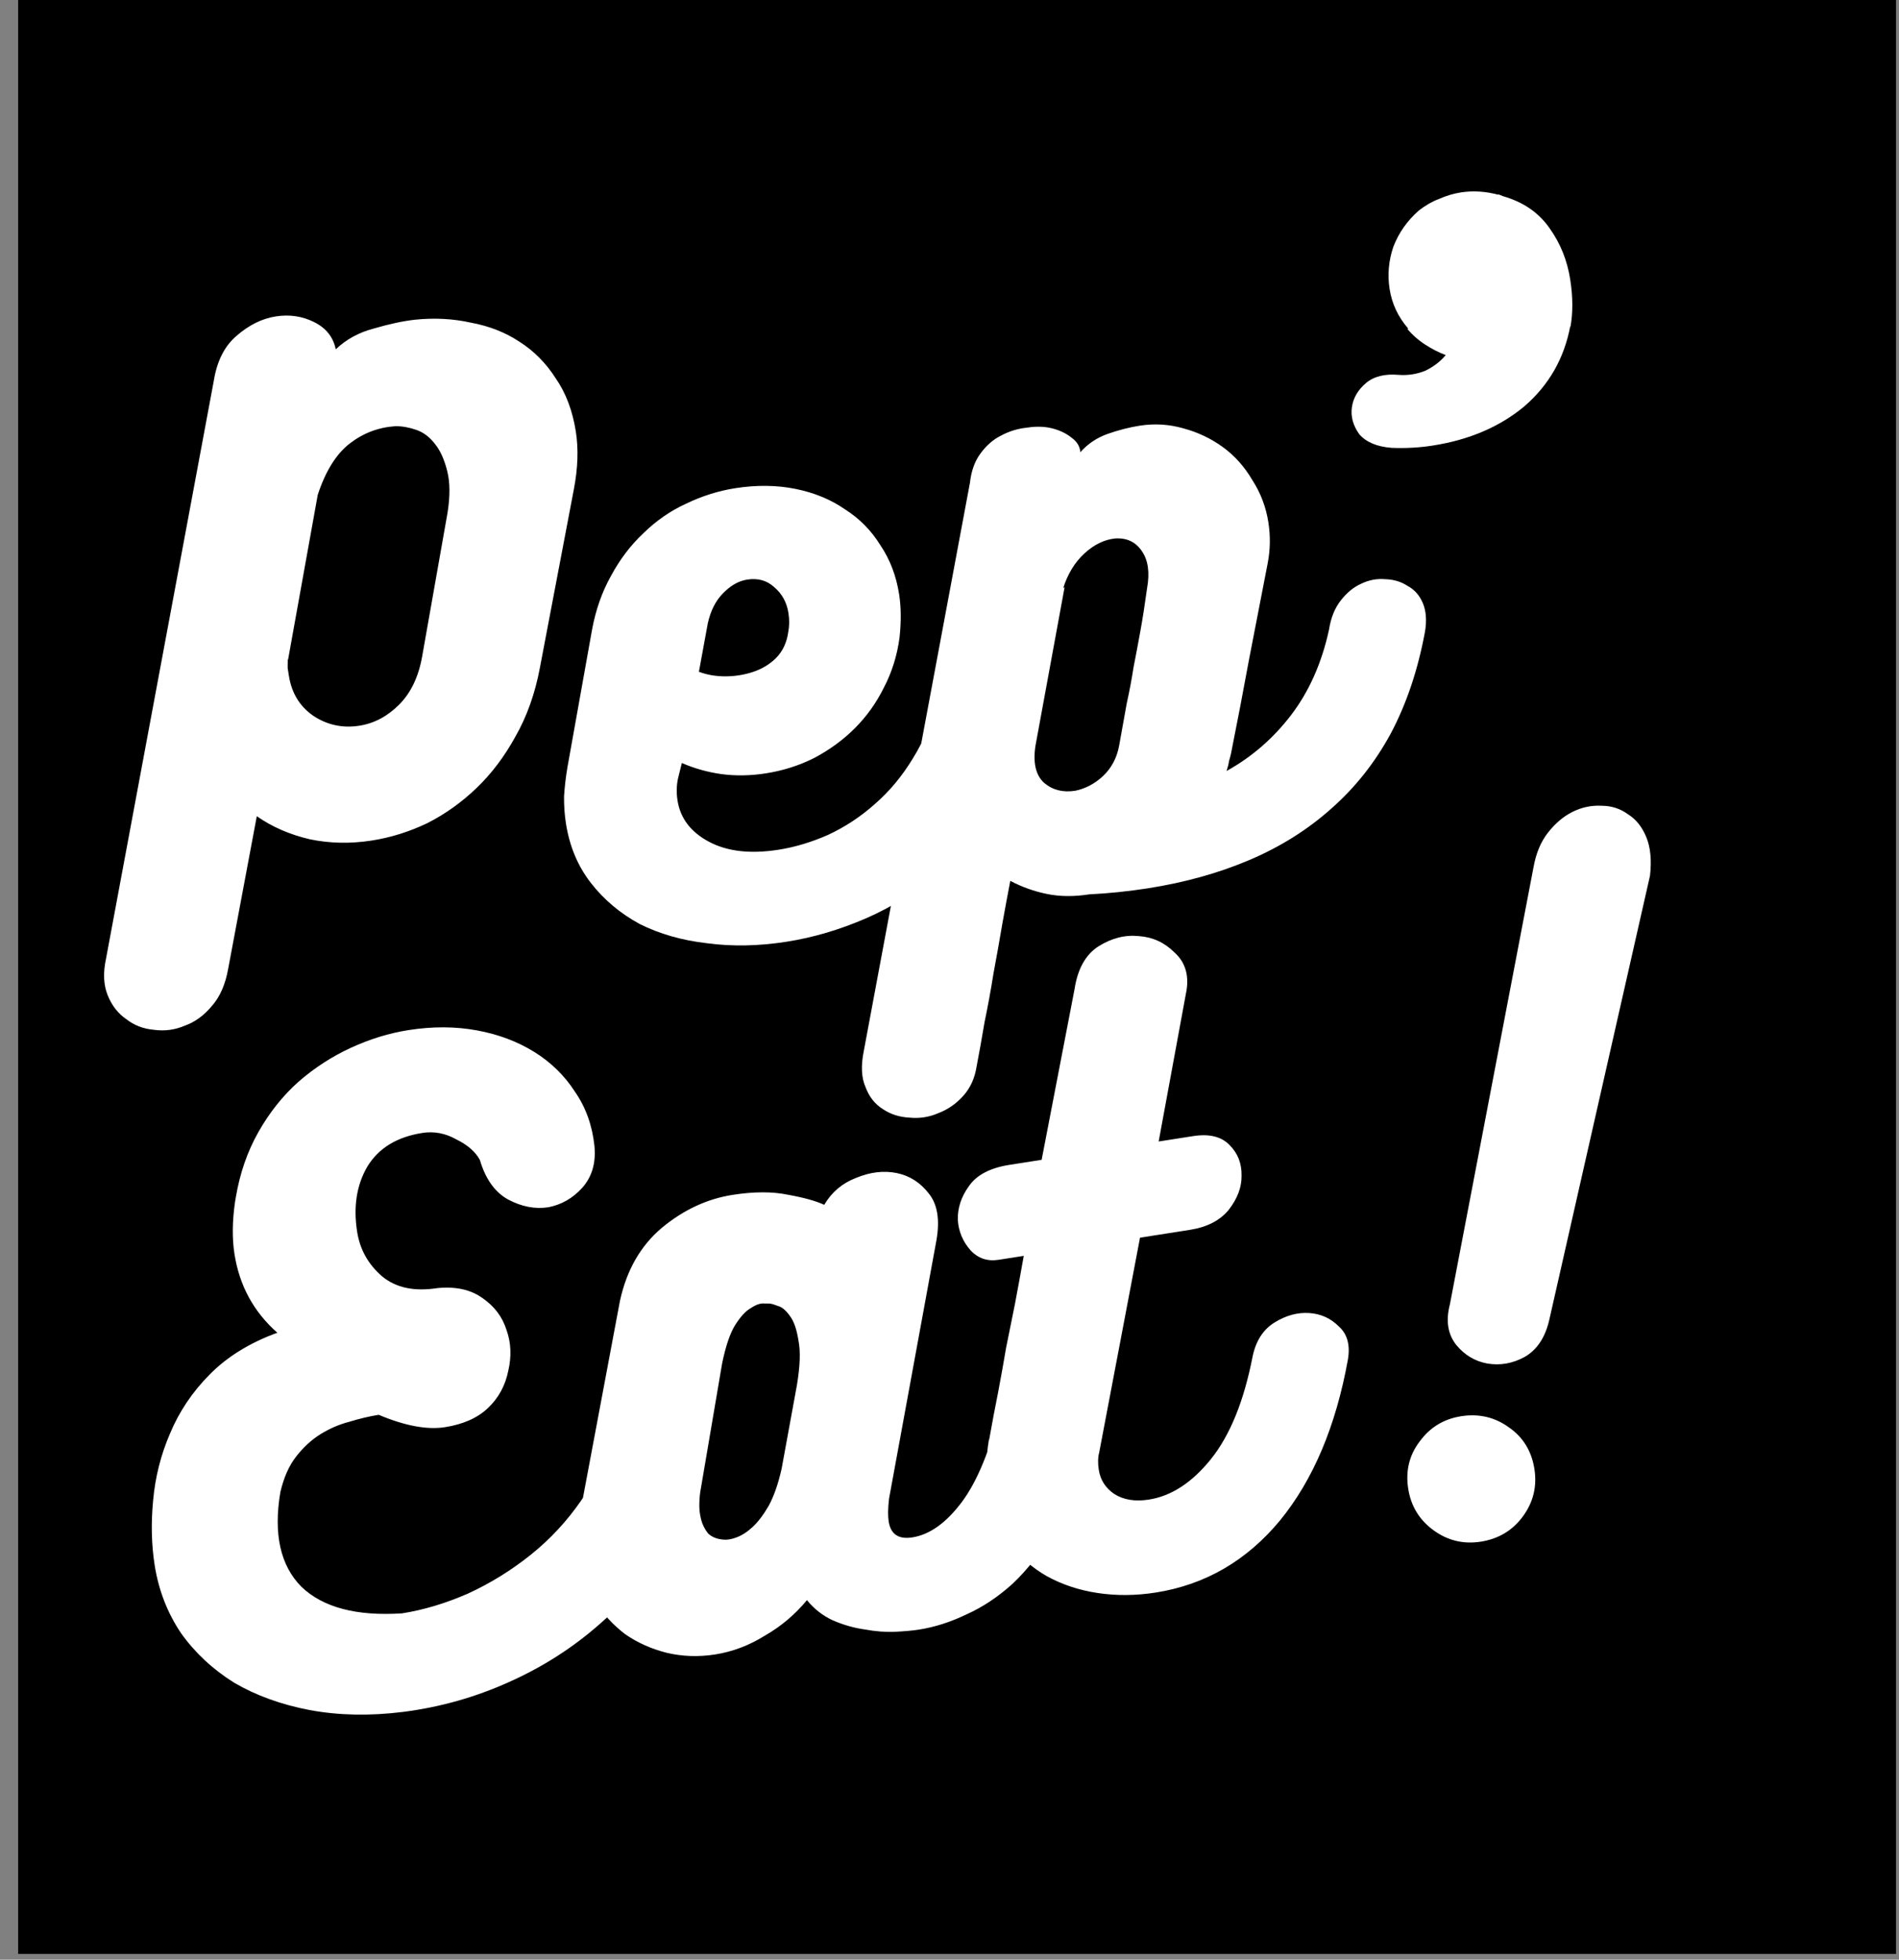 <svg width="314" height="324" viewBox="0 0 314 324" fill="none" xmlns="http://www.w3.org/2000/svg">
<rect x="0" y="0" width="314" height="324" fill="#808080" stroke="none"/>
<rect width="310.513" height="323.047" transform="translate(3)" fill="black"/>
<path d="M68.611 52.858C71.841 52.525 74.933 52.689 77.886 53.35C80.911 53.913 83.58 54.963 85.894 56.501C88.292 58.026 90.292 60.045 91.895 62.558C93.568 64.974 94.676 67.91 95.217 71.367C95.665 74.233 95.557 77.403 94.891 80.875L89.275 110.387C88.475 114.658 87.126 118.453 85.227 121.774C83.412 125.081 81.266 127.921 78.787 130.296C76.309 132.67 73.589 134.608 70.628 136.107C67.654 137.523 64.607 138.475 61.487 138.963C57.947 139.517 54.524 139.448 51.22 138.756C47.903 137.98 44.983 136.709 42.461 134.945L37.729 160.172C37.269 162.749 36.379 164.788 35.059 166.29C33.753 167.877 32.241 168.977 30.523 169.591C28.903 170.277 27.21 170.499 25.445 170.257C23.693 170.099 22.176 169.516 20.896 168.507C19.544 167.596 18.518 166.288 17.82 164.584C17.121 162.879 17.022 160.865 17.522 158.541L35.345 62.988C35.868 59.71 37.121 57.225 39.102 55.533C41.154 53.744 43.318 52.671 45.594 52.315C47.87 51.958 49.992 52.274 51.961 53.261C53.929 54.249 55.114 55.748 55.515 57.758C57.243 56.106 59.352 54.955 61.841 54.306C64.402 53.56 66.659 53.077 68.611 52.858ZM73.998 84.793C74.432 82.048 74.419 79.761 73.96 77.932C73.488 76.02 72.823 74.526 71.963 73.451C71.091 72.292 70.061 71.503 68.872 71.085C67.684 70.666 66.529 70.458 65.406 70.461C62.584 70.644 60.057 71.601 57.823 73.332C55.589 75.064 53.829 77.888 52.541 81.803L47.62 109.133L47.58 108.88C47.575 109.399 47.57 109.918 47.565 110.437C47.631 110.858 47.697 111.28 47.763 111.701C48.212 114.568 49.55 116.777 51.78 118.328C54.094 119.866 56.641 120.417 59.424 119.982C61.868 119.599 64.062 118.436 66.003 116.491C67.944 114.546 69.212 111.886 69.807 108.51L73.998 84.793ZM155.047 114.992C155.378 112.694 156.441 110.93 158.235 109.699C160.113 108.455 162.048 107.85 164.04 107.884C166.103 107.82 167.837 108.412 169.241 109.661C170.73 110.896 171.251 112.844 170.804 115.506C169.646 121.905 167.711 127.477 164.999 132.22C162.273 136.879 159.049 140.839 155.327 144.099C151.605 147.359 147.56 149.935 143.192 151.828C138.825 153.721 134.449 155.01 130.065 155.696C125.428 156.422 121.036 156.505 116.889 155.945C112.755 155.469 109.047 154.408 105.767 152.762C102.557 151.019 99.872 148.762 97.711 145.99C95.55 143.219 94.172 139.937 93.578 136.143C93.354 134.71 93.25 133.215 93.265 131.658C93.365 130.087 93.549 128.504 93.817 126.907L97.894 104.115C98.501 100.824 99.548 97.853 101.033 95.202C102.505 92.467 104.296 90.113 106.406 88.142C108.503 86.087 110.841 84.468 113.42 83.287C116.07 82.009 118.786 81.152 121.568 80.716C125.109 80.162 128.441 80.202 131.563 80.836C134.685 81.471 137.41 82.599 139.737 84.221C142.135 85.746 144.086 87.729 145.591 90.171C147.168 92.516 148.193 95.206 148.668 98.241C148.998 100.348 149.024 102.72 148.745 105.354C148.351 108.353 147.488 111.122 146.159 113.662C144.913 116.189 143.32 118.425 141.378 120.37C139.437 122.315 137.19 123.962 134.637 125.312C132.156 126.564 129.482 127.414 126.615 127.863C124.086 128.259 121.631 128.298 119.249 127.979C116.951 127.648 114.783 127.037 112.743 126.147L112.108 128.708C111.858 129.87 111.832 131.084 112.029 132.348C112.491 135.299 114.229 137.575 117.244 139.176C120.258 140.777 124.084 141.215 128.721 140.489C131.419 140.067 134.142 139.252 136.889 138.045C139.708 136.74 142.292 135.04 144.642 132.945C147.076 130.836 149.184 128.304 150.967 125.347C152.834 122.377 154.194 118.926 155.047 114.992ZM123.544 95.825C122.111 96.049 120.764 96.821 119.502 98.141C118.311 99.364 117.488 101.005 117.033 103.062L115.565 111.066C116.851 111.555 118.272 111.808 119.83 111.823C121.471 111.826 123.031 111.581 124.509 111.091C125.987 110.601 127.25 109.841 128.298 108.814C129.417 107.688 130.098 106.243 130.34 104.478C130.532 103.498 130.542 102.46 130.371 101.364C130.094 99.593 129.308 98.161 128.014 97.068C126.805 95.962 125.315 95.547 123.544 95.825ZM219.756 104.087C220.056 102.14 220.71 100.526 221.719 99.245C222.728 97.964 223.838 97.056 225.05 96.521C226.333 95.889 227.675 95.635 229.077 95.761C230.465 95.803 231.689 96.173 232.749 96.871C233.879 97.471 234.718 98.42 235.267 99.716C235.815 101.012 235.933 102.591 235.62 104.454C234.449 110.77 232.563 116.377 229.961 121.276C227.346 126.09 224.064 130.231 220.115 133.699C216.251 137.154 211.769 139.972 206.669 142.152C201.568 144.332 195.941 145.904 189.787 146.867C188.269 147.105 186.661 147.313 184.961 147.493C183.346 147.659 181.725 147.784 180.097 147.866C177.567 148.262 175.232 148.239 173.09 147.796C170.947 147.354 168.934 146.633 167.05 145.632C166.621 147.859 166.177 150.26 165.716 152.837C165.269 155.498 164.786 158.208 164.268 160.967C163.834 163.712 163.345 166.38 162.8 168.97C162.353 171.631 161.915 174.075 161.486 176.302C161.186 178.249 160.447 179.876 159.27 181.183C158.093 182.49 156.729 183.438 155.18 184.026C153.644 184.698 152.043 184.948 150.375 184.778C148.72 184.691 147.266 184.228 146.011 183.388C144.673 182.561 143.703 181.331 143.102 179.697C142.429 178.161 142.337 176.189 142.824 173.781L160.378 79.825C160.594 77.891 161.164 76.29 162.088 75.022C163.084 73.657 164.223 72.658 165.506 72.026C166.86 71.296 168.302 70.854 169.833 70.701C171.351 70.463 172.739 70.505 173.999 70.826C175.258 71.147 176.333 71.67 177.224 72.394C178.101 73.034 178.571 73.825 178.632 74.765C179.88 73.361 181.405 72.344 183.207 71.717C185.009 71.089 186.753 70.644 188.439 70.38C190.884 69.997 193.282 70.14 195.632 70.809C198.067 71.464 200.259 72.503 202.209 73.925C204.159 75.347 205.783 77.166 207.08 79.382C208.447 81.5 209.329 83.823 209.725 86.353C210.081 88.629 210.045 90.88 209.616 93.107C208.611 98.273 207.584 103.573 206.534 109.006C205.555 114.342 204.557 119.551 203.538 124.634C203.436 125.082 203.326 125.487 203.21 125.851C203.179 126.201 203.047 126.74 202.816 127.467C206.949 125.179 210.487 122.121 213.429 118.292C216.442 114.366 218.551 109.63 219.756 104.087ZM171.206 123.346C170.785 126.175 171.277 128.215 172.682 129.463C174.073 130.627 175.781 131.051 177.804 130.734C179.477 130.386 180.993 129.587 182.352 128.338C183.782 126.991 184.683 125.296 185.054 123.251C185.515 120.674 185.93 118.364 186.301 116.319C186.756 114.261 187.134 112.259 187.434 110.312C187.818 108.351 188.196 106.349 188.567 104.304C188.938 102.26 189.304 99.913 189.667 97.265C190.128 94.689 189.853 92.659 188.844 91.175C187.821 89.608 186.327 88.892 184.362 89.027C182.578 89.219 180.893 90.044 179.308 91.502C177.722 92.959 176.553 94.87 175.8 97.233L176.033 97.067L171.206 123.346Z" fill="white"/>
<path d="M100.903 235.955C101.156 233.151 102.214 231.086 104.079 229.757C105.931 228.345 107.859 227.697 109.864 227.815C111.856 227.849 113.574 228.617 115.019 230.118C116.534 231.522 117.081 233.639 116.66 236.468C115.684 242.926 113.676 248.855 110.634 254.254C107.677 259.64 103.919 264.331 99.362 268.326C94.89 272.309 89.828 275.562 84.177 278.088C78.611 280.6 72.779 282.247 66.683 283.028C61.176 283.718 56.022 283.617 51.218 282.728C46.499 281.826 42.333 280.318 38.721 278.206C35.179 275.997 32.246 273.26 29.921 269.996C27.668 266.635 26.218 262.889 25.571 258.758C25.043 255.385 24.959 251.814 25.32 248.044C25.666 244.189 26.601 240.501 28.123 236.981C29.631 233.376 31.803 230.143 34.637 227.281C37.542 224.322 41.283 222.009 45.859 220.342C41.951 216.895 39.588 212.557 38.77 207.33C38.374 204.801 38.402 201.946 38.855 198.766L38.989 197.968C39.66 193.976 40.909 190.369 42.736 187.146C44.564 183.923 46.766 181.16 49.342 178.857C52.003 176.54 54.904 174.661 58.047 173.219C61.19 171.777 64.363 170.805 67.567 170.304C71.529 169.684 75.289 169.7 78.846 170.352C82.403 171.005 85.569 172.194 88.344 173.919C91.118 175.644 93.362 177.841 95.076 180.509C96.86 183.08 97.932 186.065 98.291 189.464C98.558 192.272 97.883 194.58 96.265 196.388C94.719 198.098 92.857 199.167 90.678 199.595C88.486 199.938 86.26 199.509 83.999 198.308C81.822 197.094 80.272 194.918 79.349 191.78C78.619 190.426 77.319 189.291 75.448 188.375C73.648 187.361 71.779 187.006 69.84 187.309C65.624 187.969 62.59 189.826 60.736 192.88C58.966 195.921 58.404 199.507 59.051 203.638C59.513 206.588 60.891 209.05 63.187 211.023C65.469 212.912 68.507 213.559 72.3 212.965C75.362 212.659 77.868 213.217 79.818 214.639C81.754 215.977 83.063 217.715 83.743 219.855C84.508 221.981 84.605 224.254 84.034 226.676C83.547 229.084 82.439 231.114 80.712 232.767C78.984 234.419 76.602 235.483 73.567 235.958C70.616 236.42 66.968 235.738 62.623 233.913C61.106 234.151 59.481 234.535 57.751 235.065C56.091 235.497 54.513 236.176 53.017 237.101C51.52 238.026 50.161 239.276 48.939 240.849C47.788 242.325 46.927 244.273 46.356 246.695C45.193 253.614 46.355 258.83 49.842 262.344C53.399 265.76 58.941 267.225 66.465 266.738C70.006 266.184 73.636 265.098 77.356 263.479C81.063 261.776 84.528 259.636 87.752 257.058C90.977 254.481 93.784 251.45 96.176 247.966C98.554 244.398 100.13 240.394 100.903 235.955ZM165.482 232.585C165.782 230.637 166.436 229.024 167.445 227.743C168.454 226.462 169.606 225.548 170.902 224.999C172.269 224.353 173.647 224.051 175.036 224.093C176.509 224.122 177.781 224.527 178.854 225.309C179.926 226.092 180.708 227.222 181.198 228.7C181.675 230.093 181.651 231.868 181.124 234.023C180.83 235.451 180.538 236.62 180.248 237.529C180.03 238.34 179.76 239.376 179.439 240.635C177.959 245.531 176.199 249.736 174.158 253.252C172.104 256.682 169.873 259.536 167.465 261.813C165.045 264.006 162.503 265.7 159.839 266.894C157.189 268.172 154.557 269.016 151.944 269.425C150.932 269.583 149.612 269.704 147.984 269.786C146.44 269.855 144.779 269.726 143 269.4C141.235 269.158 139.472 268.656 137.712 267.895C136.036 267.121 134.609 266.006 133.431 264.549C131.471 266.929 129.144 268.891 126.449 270.435C123.852 272.051 121.12 273.083 118.253 273.532C115.471 273.967 112.779 273.871 110.175 273.242C107.656 272.599 105.38 271.574 103.346 270.165C101.382 268.658 99.717 266.846 98.349 264.728C96.968 262.526 96.073 260.118 95.663 257.504C95.479 256.324 95.427 255.166 95.508 254.03C95.505 252.908 95.623 251.724 95.859 250.477L102.502 215.105C103.604 210.009 105.91 205.977 109.418 203.01C113.011 200.029 116.916 198.209 121.131 197.549C124.672 196.995 127.737 196.99 130.327 197.535C132.904 197.995 134.891 198.548 136.287 199.193C137.515 197.101 139.269 195.617 141.55 194.742C143.903 193.769 146.15 193.504 148.292 193.946C150.435 194.388 152.212 195.535 153.625 197.387C155.024 199.154 155.427 201.726 154.832 205.101L147.002 247.785C146.818 249.368 146.799 250.624 146.944 251.551C147.274 253.659 148.577 254.535 150.853 254.178C153.719 253.73 156.439 251.792 159.012 248.367C161.586 244.941 163.742 239.68 165.482 232.585ZM119.557 254.542C120.173 254.618 120.89 254.506 121.707 254.206C122.608 253.892 123.511 253.318 124.417 252.486C125.323 251.653 126.219 250.476 127.104 248.956C127.975 247.351 128.69 245.296 129.248 242.79L131.762 229.052C132.299 225.859 132.386 223.383 132.025 221.626C131.735 219.771 131.264 218.42 130.613 217.572C129.949 216.639 129.302 216.093 128.672 215.932C128.029 215.687 127.666 215.571 127.581 215.585C127.484 215.513 127.091 215.489 126.404 215.51C125.787 215.434 125.048 215.679 124.187 216.245C123.312 216.728 122.426 217.687 121.528 219.123C120.701 220.462 119.993 222.559 119.403 225.415L115.895 246.046C115.748 246.76 115.662 247.594 115.639 248.548C115.602 249.417 115.698 250.309 115.928 251.223C116.144 252.053 116.522 252.814 117.063 253.507C117.674 254.102 118.506 254.447 119.557 254.542ZM207.122 224.254C207.666 221.664 208.884 219.789 210.776 218.629C212.667 217.469 214.573 216.955 216.494 217.086C218.415 217.217 220.042 217.956 221.375 219.302C222.78 220.551 223.281 222.372 222.878 224.767C220.889 235.789 217.14 244.667 211.63 251.403C206.107 258.054 199.256 262.02 191.078 263.3C187.79 263.815 184.598 263.839 181.502 263.374C178.407 262.908 175.582 261.968 173.029 260.554C170.559 259.127 168.453 257.254 166.708 254.936C164.963 252.618 163.84 249.857 163.339 246.653C162.929 244.04 162.993 241.136 163.53 237.943L163.55 238.069C164.055 235.226 164.551 232.601 165.038 230.192C165.511 227.7 165.949 225.256 166.352 222.861C166.839 220.453 167.325 218.045 167.812 215.636C168.286 213.144 168.775 210.476 169.28 207.633L165.107 208.286C163.252 208.577 161.7 208.042 160.451 206.683C159.189 205.239 158.497 203.577 158.375 201.696C158.325 199.717 158.939 197.85 160.219 196.095C161.486 194.256 163.721 193.086 166.925 192.584L172.236 191.753L177.671 163.566C178.181 160.204 179.496 157.839 181.614 156.471C183.816 155.09 186.059 154.523 188.343 154.77C190.615 154.932 192.57 155.836 194.209 157.479C195.919 159.025 196.586 161.08 196.21 163.644L191.585 188.725L197.276 187.834C199.973 187.412 201.996 187.916 203.342 189.346C204.676 190.692 205.326 192.361 205.292 194.353C205.329 196.247 204.63 198.127 203.195 199.993C201.746 201.774 199.589 202.89 196.722 203.338L188.502 204.625L181.753 240.143C181.535 240.955 181.511 241.909 181.683 243.005C181.947 244.691 182.804 246.025 184.253 247.007C185.786 247.977 187.691 248.283 189.968 247.927C193.677 247.346 197.087 245.128 200.198 241.273C203.38 237.32 205.687 231.647 207.122 224.254ZM256.192 218.128C255.531 221.082 254.171 223.152 252.111 224.338C250.122 225.427 248.063 225.792 245.934 225.434C243.889 225.063 242.174 224.036 240.788 222.353C239.388 220.586 239.038 218.351 239.739 215.651L253.564 143.396C253.98 141.085 254.763 139.192 255.914 137.716C257.136 136.143 258.509 134.978 260.031 134.221C261.554 133.465 263.143 133.13 264.797 133.216C266.439 133.219 267.893 133.682 269.161 134.606C270.499 135.433 271.518 136.699 272.217 138.404C272.915 140.108 273.119 142.236 272.827 144.786L256.192 218.128ZM241.597 234.146C244.547 233.684 247.193 234.306 249.533 236.013C251.86 237.635 253.254 239.922 253.716 242.873C254.165 245.739 253.536 248.342 251.829 250.682C250.122 253.023 247.793 254.423 244.843 254.885C241.976 255.334 239.373 254.705 237.033 252.998C234.693 251.292 233.299 249.005 232.85 246.139C232.388 243.188 233.017 240.585 234.737 238.329C236.444 235.989 238.73 234.594 241.597 234.146Z" fill="white"/>
<path d="M248.534 32.441C251.897 33.406 254.469 35.183 256.251 37.772C258.015 40.249 259.143 43.055 259.633 46.19C260.089 49.102 260.1 51.738 259.667 54.1L259.641 53.932C258.638 59.251 256.116 63.661 252.075 67.161C248.017 70.549 242.965 72.717 236.918 73.663C234.679 74.014 232.404 74.14 230.095 74.043C227.656 73.851 225.875 73.097 224.751 71.782C223.722 70.337 223.317 68.852 223.537 67.326C223.757 65.8 224.525 64.476 225.841 63.352C227.156 62.228 228.977 61.771 231.304 61.981C232.812 62.089 234.268 61.861 235.671 61.297C237.057 60.621 238.183 59.757 239.051 58.703C237.955 58.301 236.834 57.731 235.686 56.993C234.538 56.255 233.54 55.379 232.693 54.364L232.861 54.338C231.185 52.421 230.154 50.231 229.768 47.767C229.4 45.416 229.609 43.089 230.396 40.786C231.295 38.466 232.703 36.468 234.62 34.791C235.746 33.926 236.852 33.294 237.937 32.895C239.116 32.367 240.321 32.006 241.553 31.813C243.568 31.498 245.654 31.63 247.809 32.21L247.615 32.069L248.534 32.441Z" fill="white"/>
</svg>
